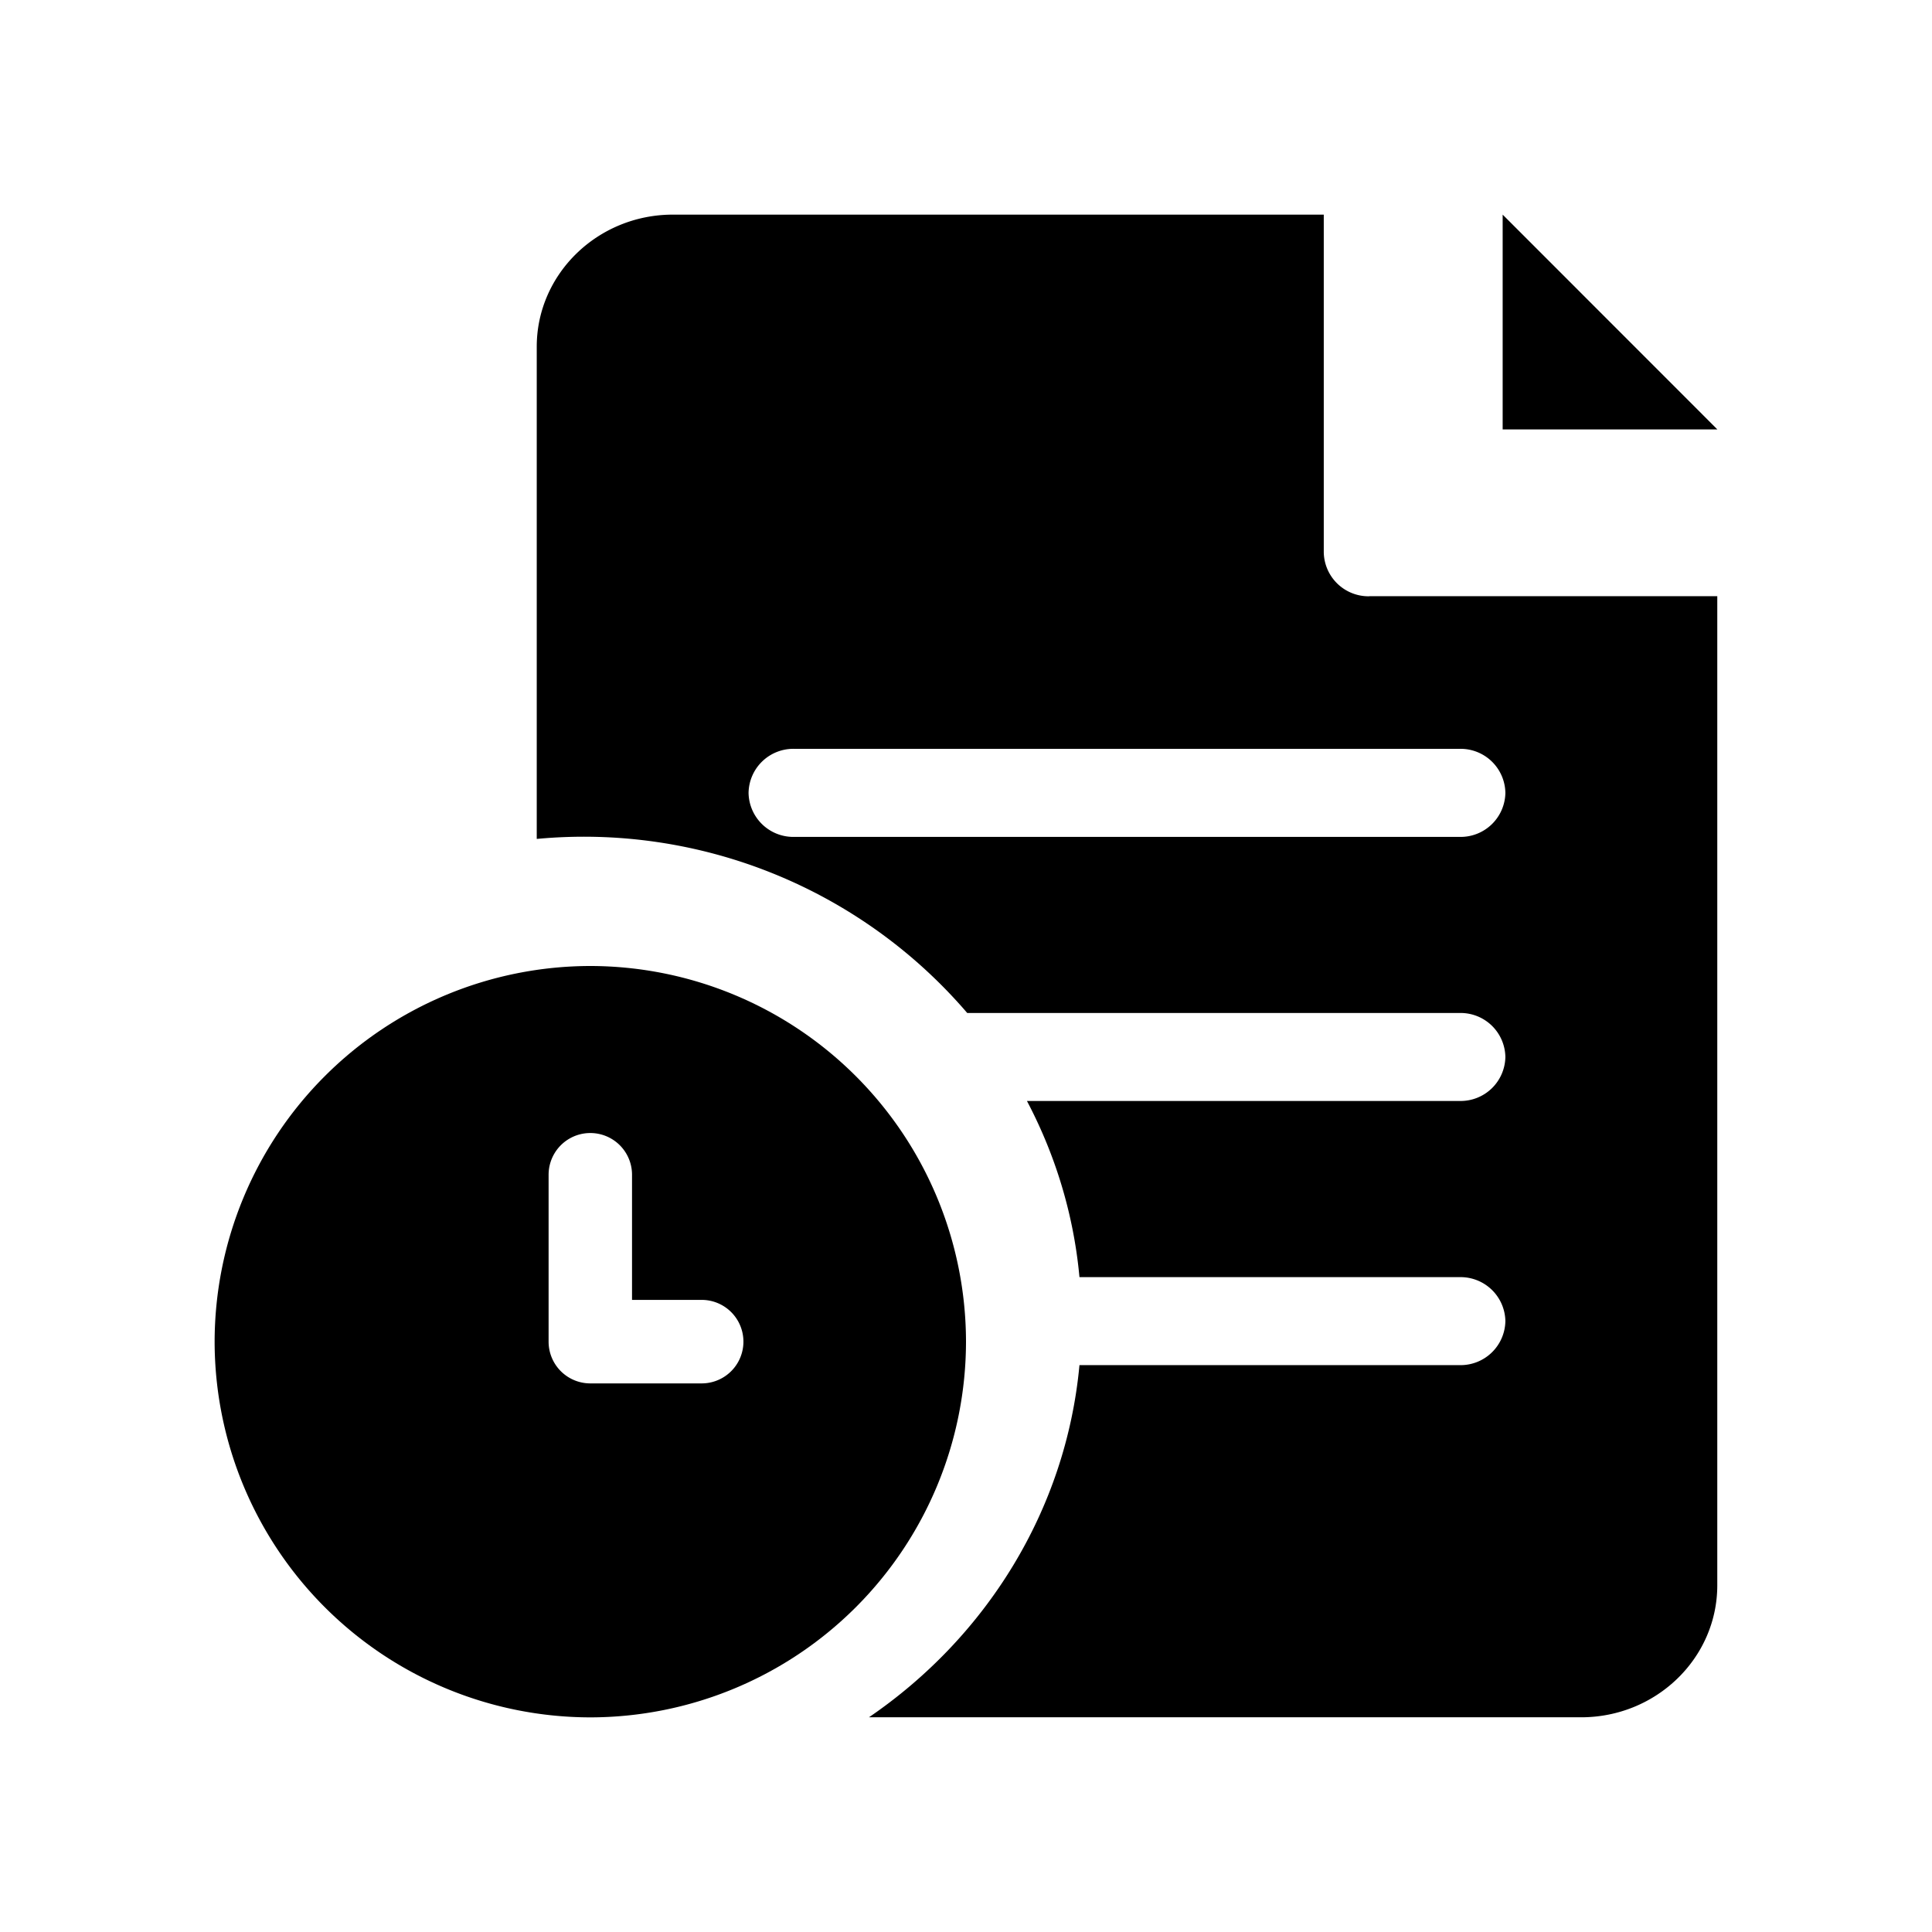 <svg width="22" height="22" viewBox="0 0 22 22" xmlns="http://www.w3.org/2000/svg">
    <g fill-rule="nonzero">
        <path d="M17.111 2.444V4.89h2.445z"/>
        <path d="M15.591 6.79a.51.51 0 0 1-.517-.502V2.444H7.662c-.855 0-1.55.675-1.55 1.504v5.605a5.75 5.75 0 0 1 4.902 1.982h5.611a.51.51 0 0 1 .517.501.51.51 0 0 1-.517.501h-4.931c.323.612.532 1.29.598 2.006h4.333a.51.51 0 0 1 .517.5.51.51 0 0 1-.517.502h-4.333c-.154 1.656-1.067 3.102-2.397 4.01h8.11c.855 0 1.55-.674 1.55-1.503V6.789h-3.964zm1.034 2.74H9.041a.51.51 0 0 1-.517-.502.51.51 0 0 1 .517-.501h7.584a.51.51 0 0 1 .517.501.51.51 0 0 1-.517.502z"/>
        <path d="M6.722 11a4.283 4.283 0 0 0-4.278 4.278 4.283 4.283 0 0 0 4.278 4.278A4.283 4.283 0 0 0 11 15.278 4.283 4.283 0 0 0 6.722 11zm1.268 4.753H6.722a.475.475 0 0 1-.475-.475v-1.901a.475.475 0 0 1 .95 0v1.425h.793a.475.475 0 0 1 0 .951z"/>
    </g>
</svg>
